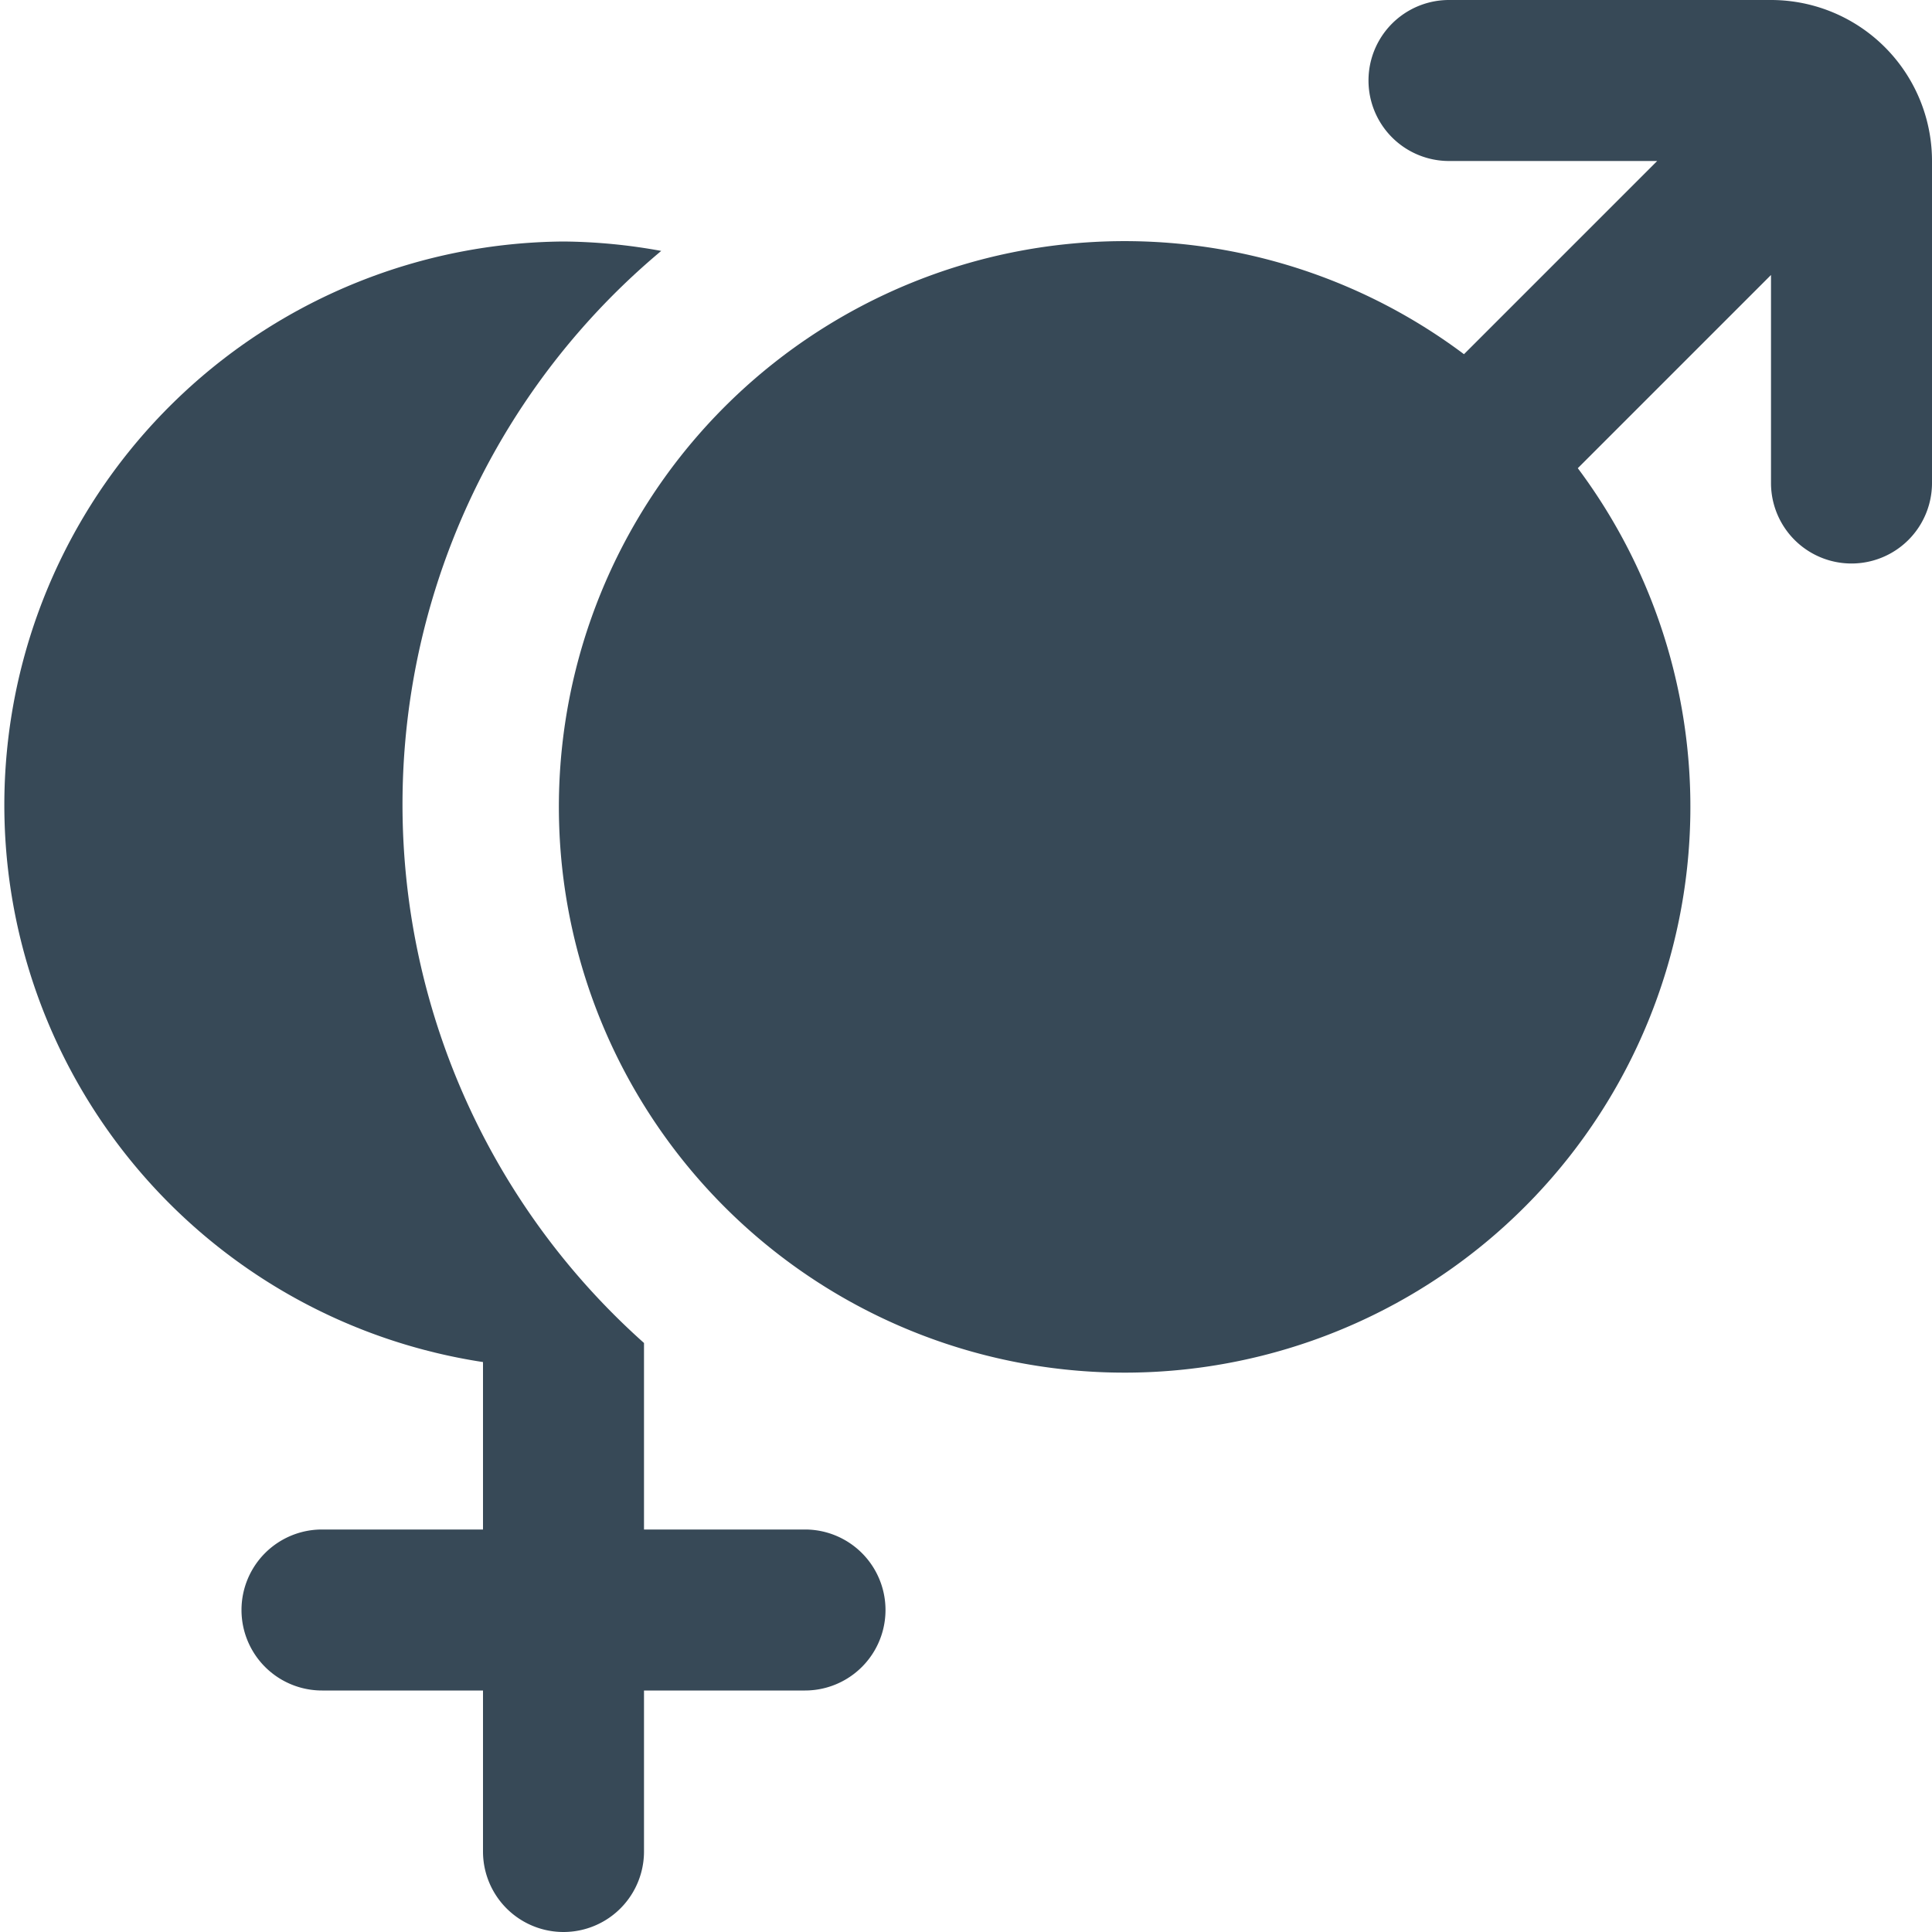 <svg xmlns="http://www.w3.org/2000/svg" width="24" height="24" fill="none" viewBox="0 0 24 24">
  <g clip-path="url(#a)">
    <path fill="#374957" d="M10 19H8v-2.317a8.961 8.961 0 0 1 .214-13.566A7.014 7.014 0 0 0 7 3a7 7 0 0 0-1 13.92V19H4a1 1 0 0 0 0 2h2v2a1 1 0 1 0 2 0v-2h2a1 1 0 0 0 0-2Z"/>
    <path fill="#374957" d="M22 0h-4a1 1 0 1 0 0 2h2.586l-2.4 2.4A7.028 7.028 0 1 0 19.6 5.816l2.4-2.4V6a1 1 0 1 0 2 0V2a2 2 0 0 0-2-2Z"/>
  </g>
  <defs>
    <clipPath id="a">
      <path fill="#fff" d="M0 0h24v24H0z"/>
    </clipPath>
  </defs>
</svg>
